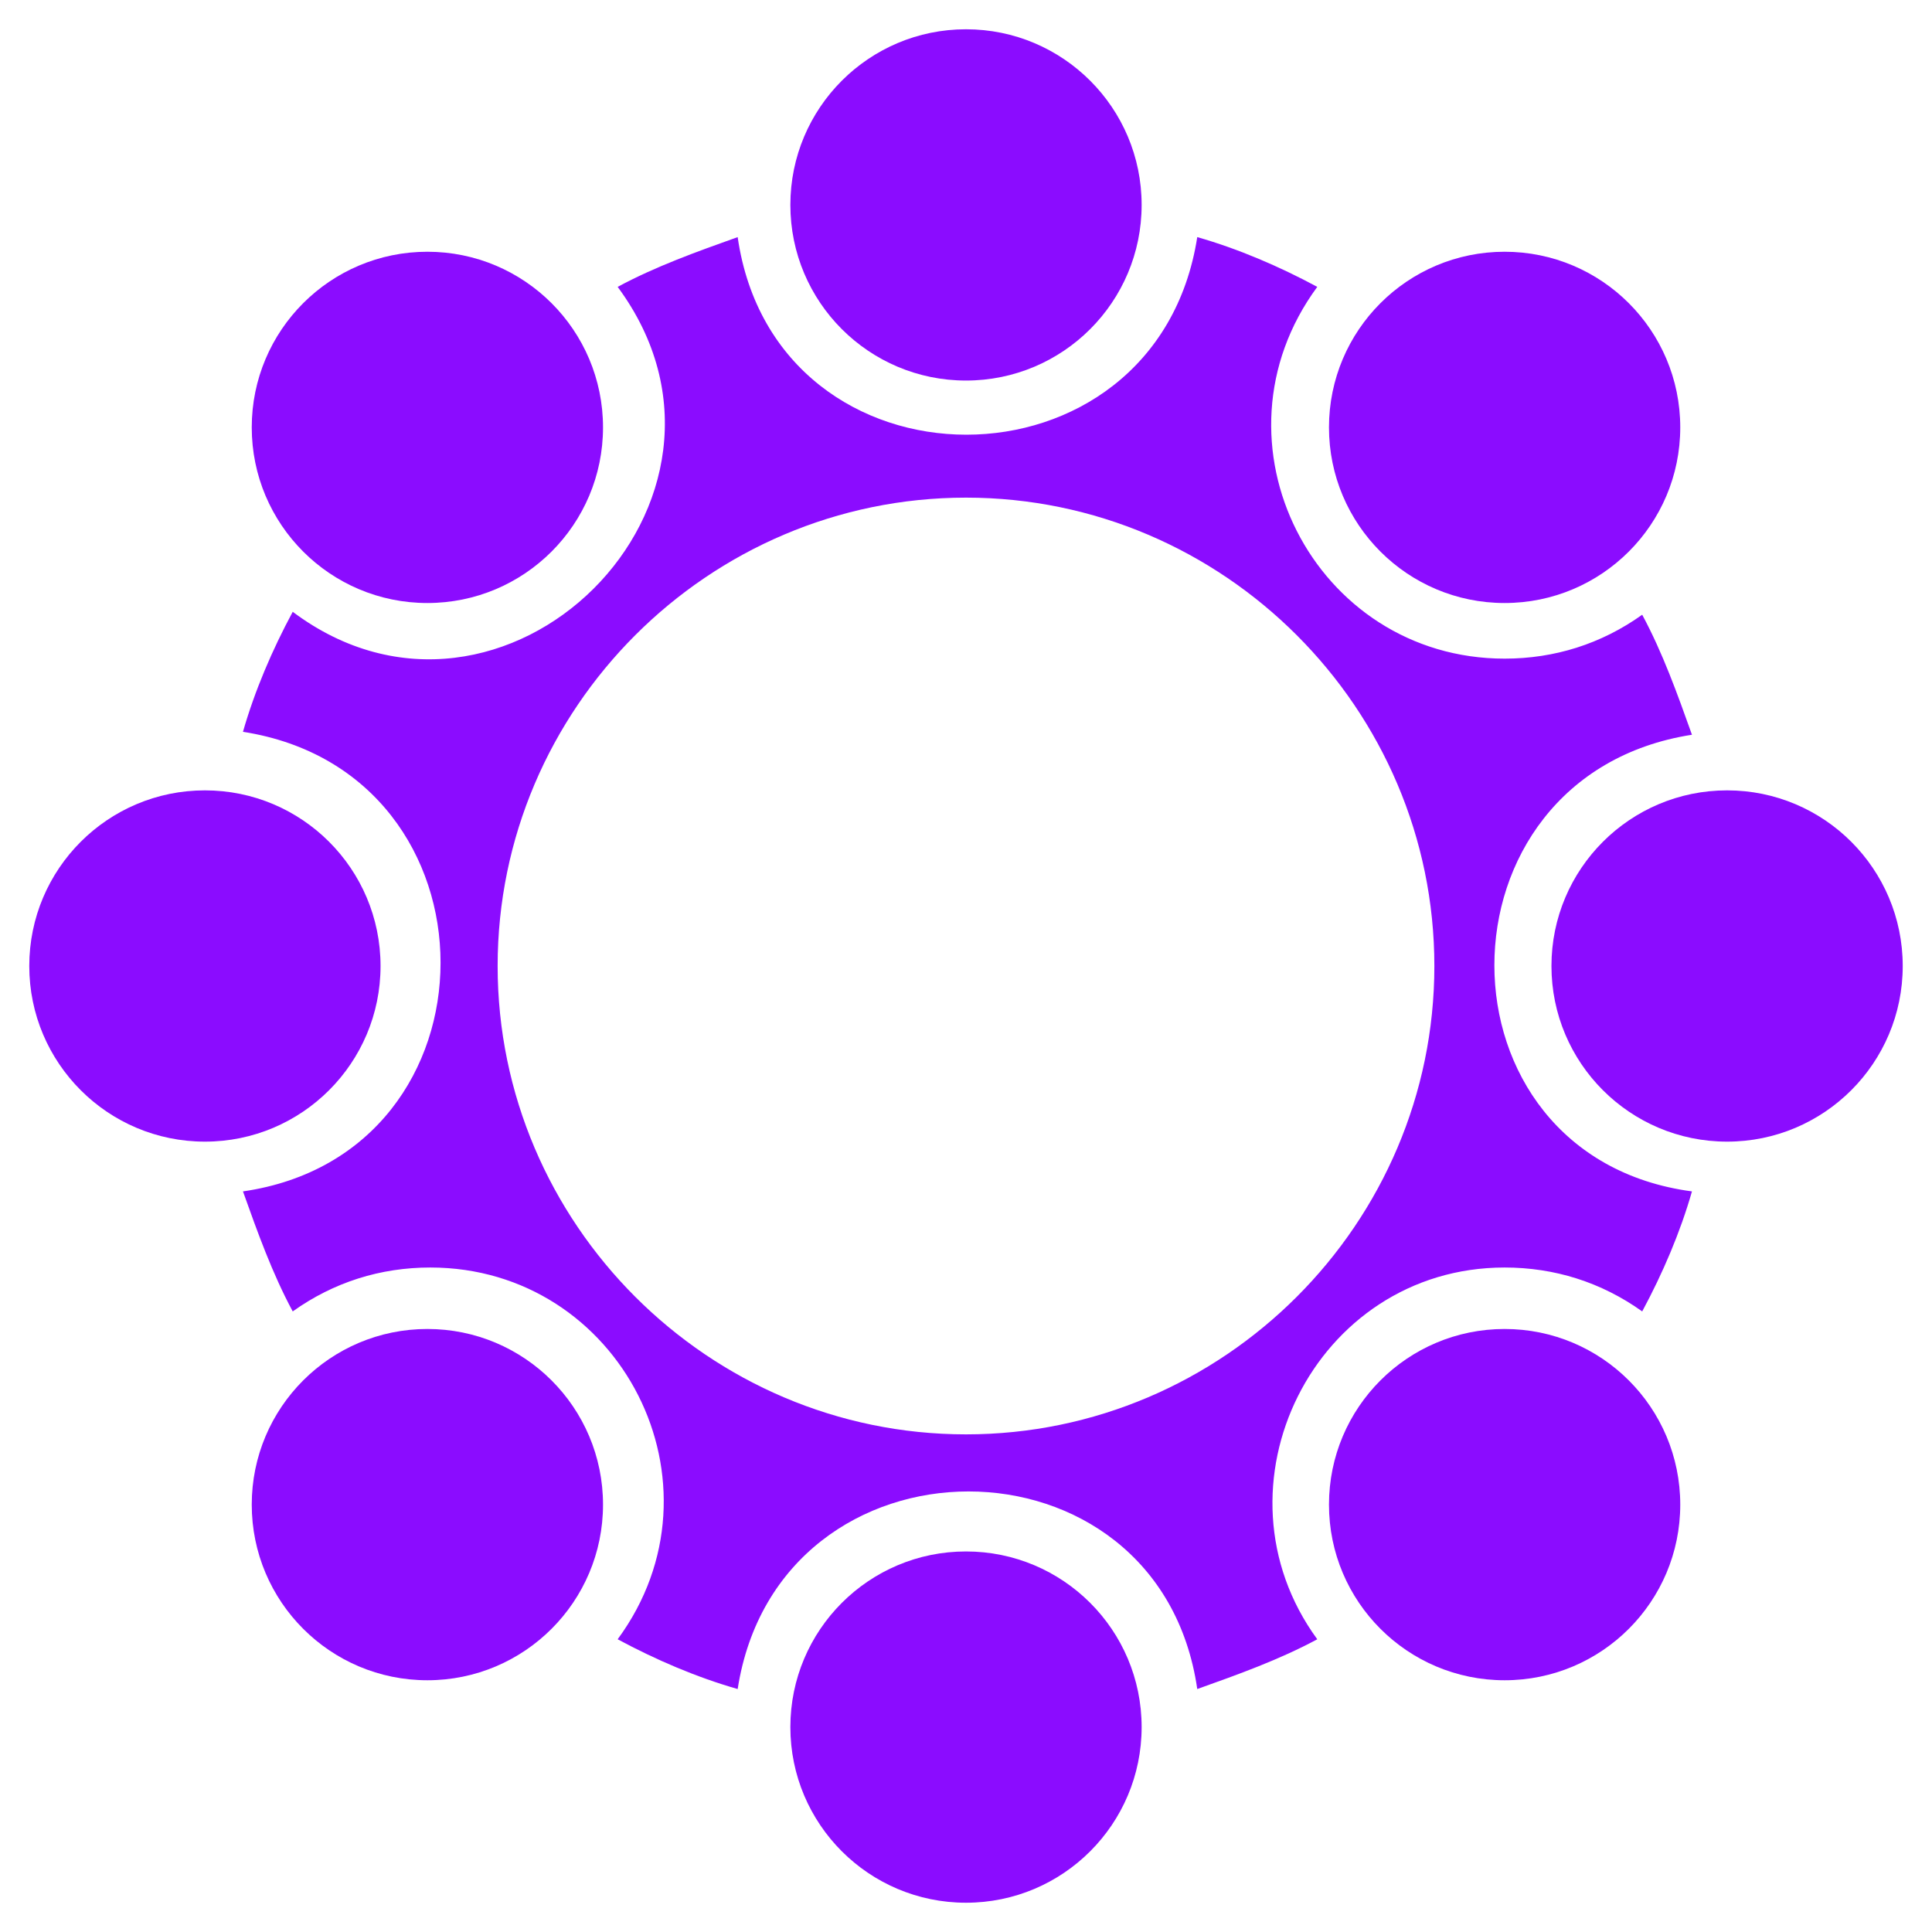 <svg width="33" height="33" viewBox="0 0 33 33" fill="none" xmlns="http://www.w3.org/2000/svg">
<g id="Community" clip-path="url(#clip0_314_177)">
<path id="Vector" d="M28.9 12.55C28.65 11.85 28.4 11.15 28.05 10.5C27.35 11 26.55 11.25 25.7 11.25C22.45 11.25 20.55 7.55 22.5 4.9C21.85 4.55 21.15 4.25 20.45 4.05C19.75 8.55 13.25 8.55 12.6 4.05C11.9 4.3 11.2 4.55 10.55 4.9C13.25 8.55 8.6 13.15 5 10.45C4.65 11.1 4.35 11.8 4.15 12.5C8.65 13.2 8.65 19.7 4.15 20.35C4.4 21.05 4.65 21.75 5 22.4C5.7 21.9 6.5 21.65 7.35 21.65C10.6 21.65 12.5 25.35 10.55 28C11.2 28.35 11.9 28.65 12.6 28.85C13.3 24.35 19.8 24.35 20.45 28.85C21.15 28.6 21.85 28.35 22.5 28C20.6 25.4 22.45 21.65 25.7 21.65C26.55 21.65 27.35 21.9 28.05 22.4C28.4 21.75 28.7 21.05 28.9 20.35C24.4 19.75 24.4 13.25 28.9 12.55ZM16.5 24.5C12.1 24.5 8.5 20.9 8.5 16.5C8.5 12.1 12.1 8.5 16.5 8.5C20.9 8.5 24.5 12.1 24.5 16.5C24.5 20.9 20.9 24.5 16.5 24.5Z" fill="#8B0CFF"/>
<path id="Vector_2" d="M16.5 6.5C18.157 6.5 19.5 5.157 19.5 3.5C19.5 1.843 18.157 0.5 16.5 0.5C14.843 0.5 13.5 1.843 13.5 3.5C13.5 5.157 14.843 6.5 16.5 6.5Z" fill="#8B0CFF"/>
<path id="Vector_3" d="M16.5 32.5C18.157 32.5 19.5 31.157 19.5 29.5C19.5 27.843 18.157 26.5 16.5 26.5C14.843 26.5 13.5 27.843 13.5 29.5C13.5 31.157 14.843 32.5 16.5 32.5Z" fill="#8B0CFF"/>
<path id="Vector_4" d="M25.7 10.3C27.357 10.3 28.7 8.957 28.7 7.3C28.7 5.643 27.357 4.3 25.7 4.3C24.043 4.3 22.7 5.643 22.7 7.3C22.7 8.957 24.043 10.3 25.7 10.3Z" fill="#8B0CFF"/>
<path id="Vector_5" d="M7.3 28.7C8.957 28.7 10.3 27.357 10.3 25.7C10.3 24.043 8.957 22.7 7.3 22.7C5.643 22.7 4.3 24.043 4.3 25.7C4.3 27.357 5.643 28.7 7.3 28.7Z" fill="#8B0CFF"/>
<path id="Vector_6" d="M29.5 19.5C31.157 19.5 32.5 18.157 32.5 16.5C32.5 14.843 31.157 13.5 29.5 13.5C27.843 13.5 26.5 14.843 26.5 16.5C26.5 18.157 27.843 19.5 29.5 19.5Z" fill="#8B0CFF"/>
<path id="Vector_7" d="M3.5 19.5C5.157 19.5 6.5 18.157 6.5 16.5C6.5 14.843 5.157 13.5 3.5 13.5C1.843 13.5 0.5 14.843 0.5 16.5C0.5 18.157 1.843 19.5 3.5 19.5Z" fill="#8B0CFF"/>
<path id="Vector_8" d="M25.7 28.7C27.357 28.7 28.7 27.357 28.7 25.7C28.7 24.043 27.357 22.7 25.7 22.7C24.043 22.7 22.7 24.043 22.7 25.7C22.7 27.357 24.043 28.7 25.7 28.7Z" fill="#8B0CFF"/>
<path id="Vector_9" d="M7.3 10.3C8.957 10.3 10.3 8.957 10.3 7.3C10.3 5.643 8.957 4.3 7.3 4.3C5.643 4.3 4.3 5.643 4.3 7.3C4.3 8.957 5.643 10.3 7.3 10.3Z" fill="#8B0CFF"/>
</g>
<defs>
<clipPath id="clip0_314_177">
<rect width="33" height="33" fill="white"/>
</clipPath>
</defs>
</svg>
